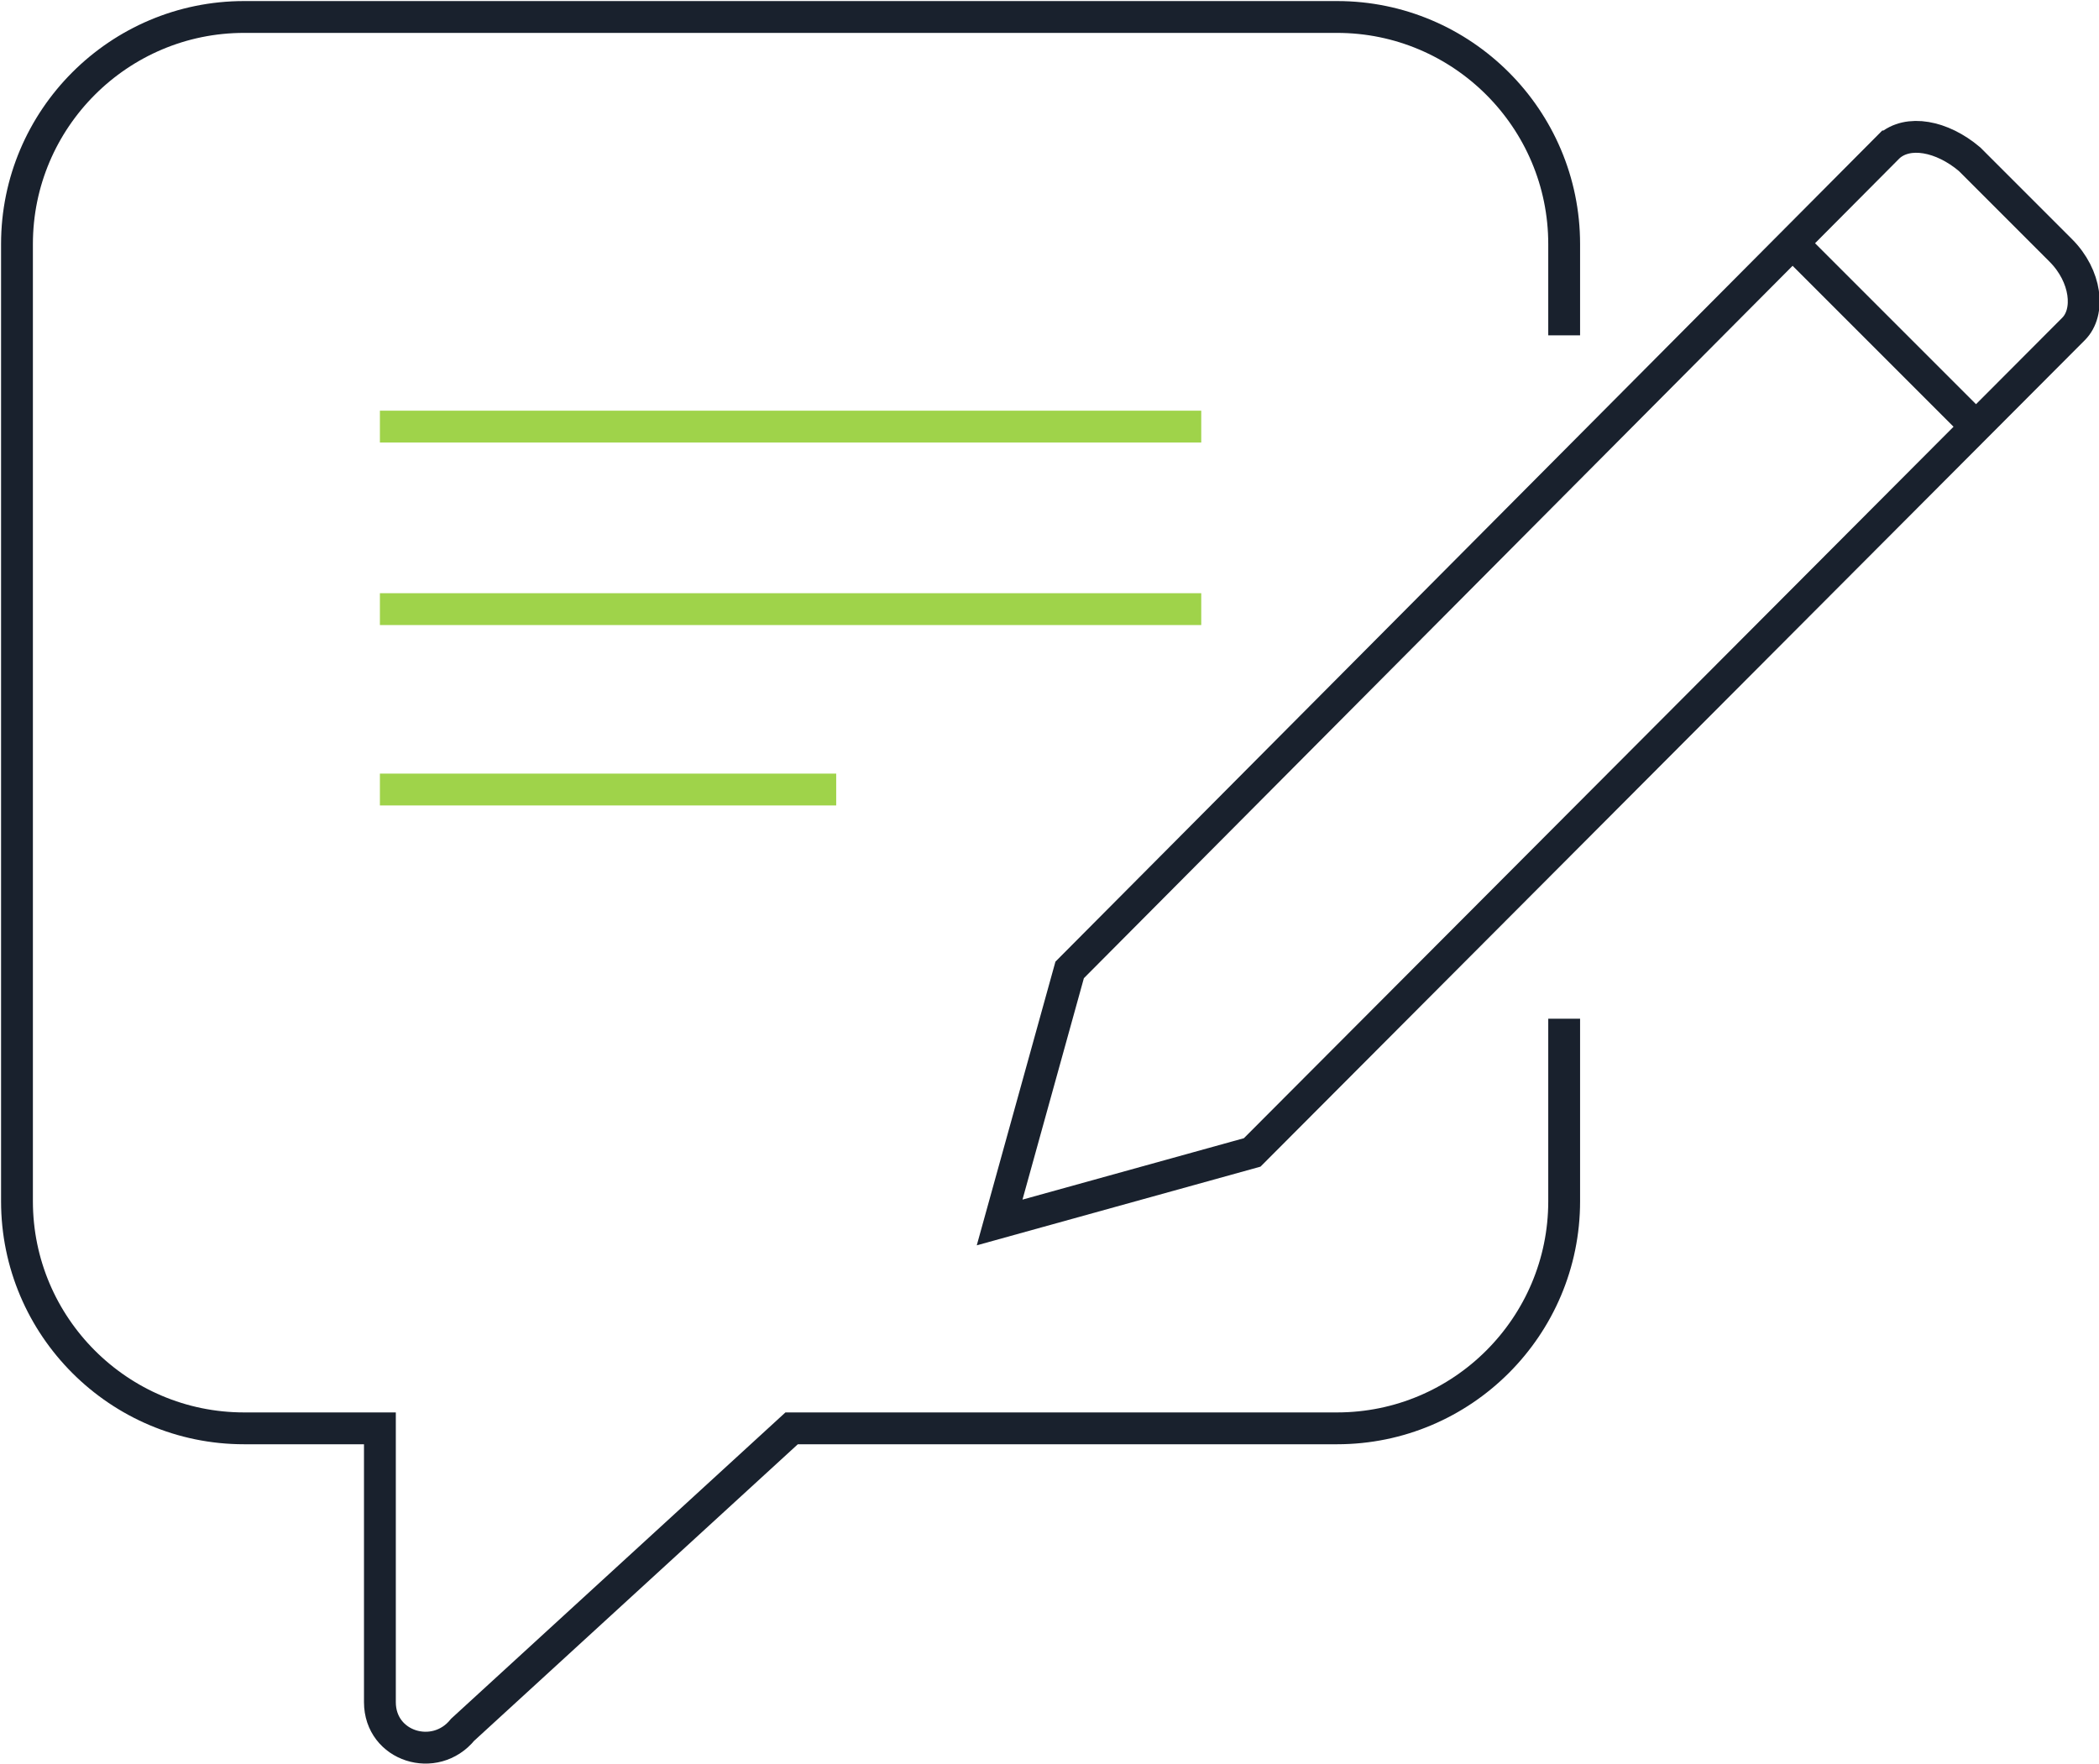 <svg id="Layer_1" xmlns="http://www.w3.org/2000/svg" viewBox="0 0 98.9 83.1"><style>.st0,.st1{fill:none;stroke:#19212d;stroke-width:1.5;stroke-miterlimit:10}.st1{stroke:#9fd34a;stroke-linejoin:round}</style><path class="st0" d="M89 6.9L50.4 45.7l-3.3 11.9L59 54.3l38.7-38.8c.8-.8.6-2.5-.6-3.7l-4.3-4.3c-1.3-1.1-2.9-1.4-3.8-.6zM93.1 20.1l-8.6-8.6"/><path class="st0" d="M73.7 15.8v-4.3C73.7 5.6 68.9.8 63 .8H11.5C5.6.8.8 5.6.8 11.5v45.1c0 5.9 4.8 10.7 10.7 10.7h6.4v12.9c0 2.1 2.6 2.9 3.9 1.3l15.5-14.2H63c5.9 0 10.7-4.8 10.7-10.7V48"/><path class="st1" d="M17.9 20.1h38.7M17.9 28.7h38.7M17.9 37.2h21.5"/></svg>